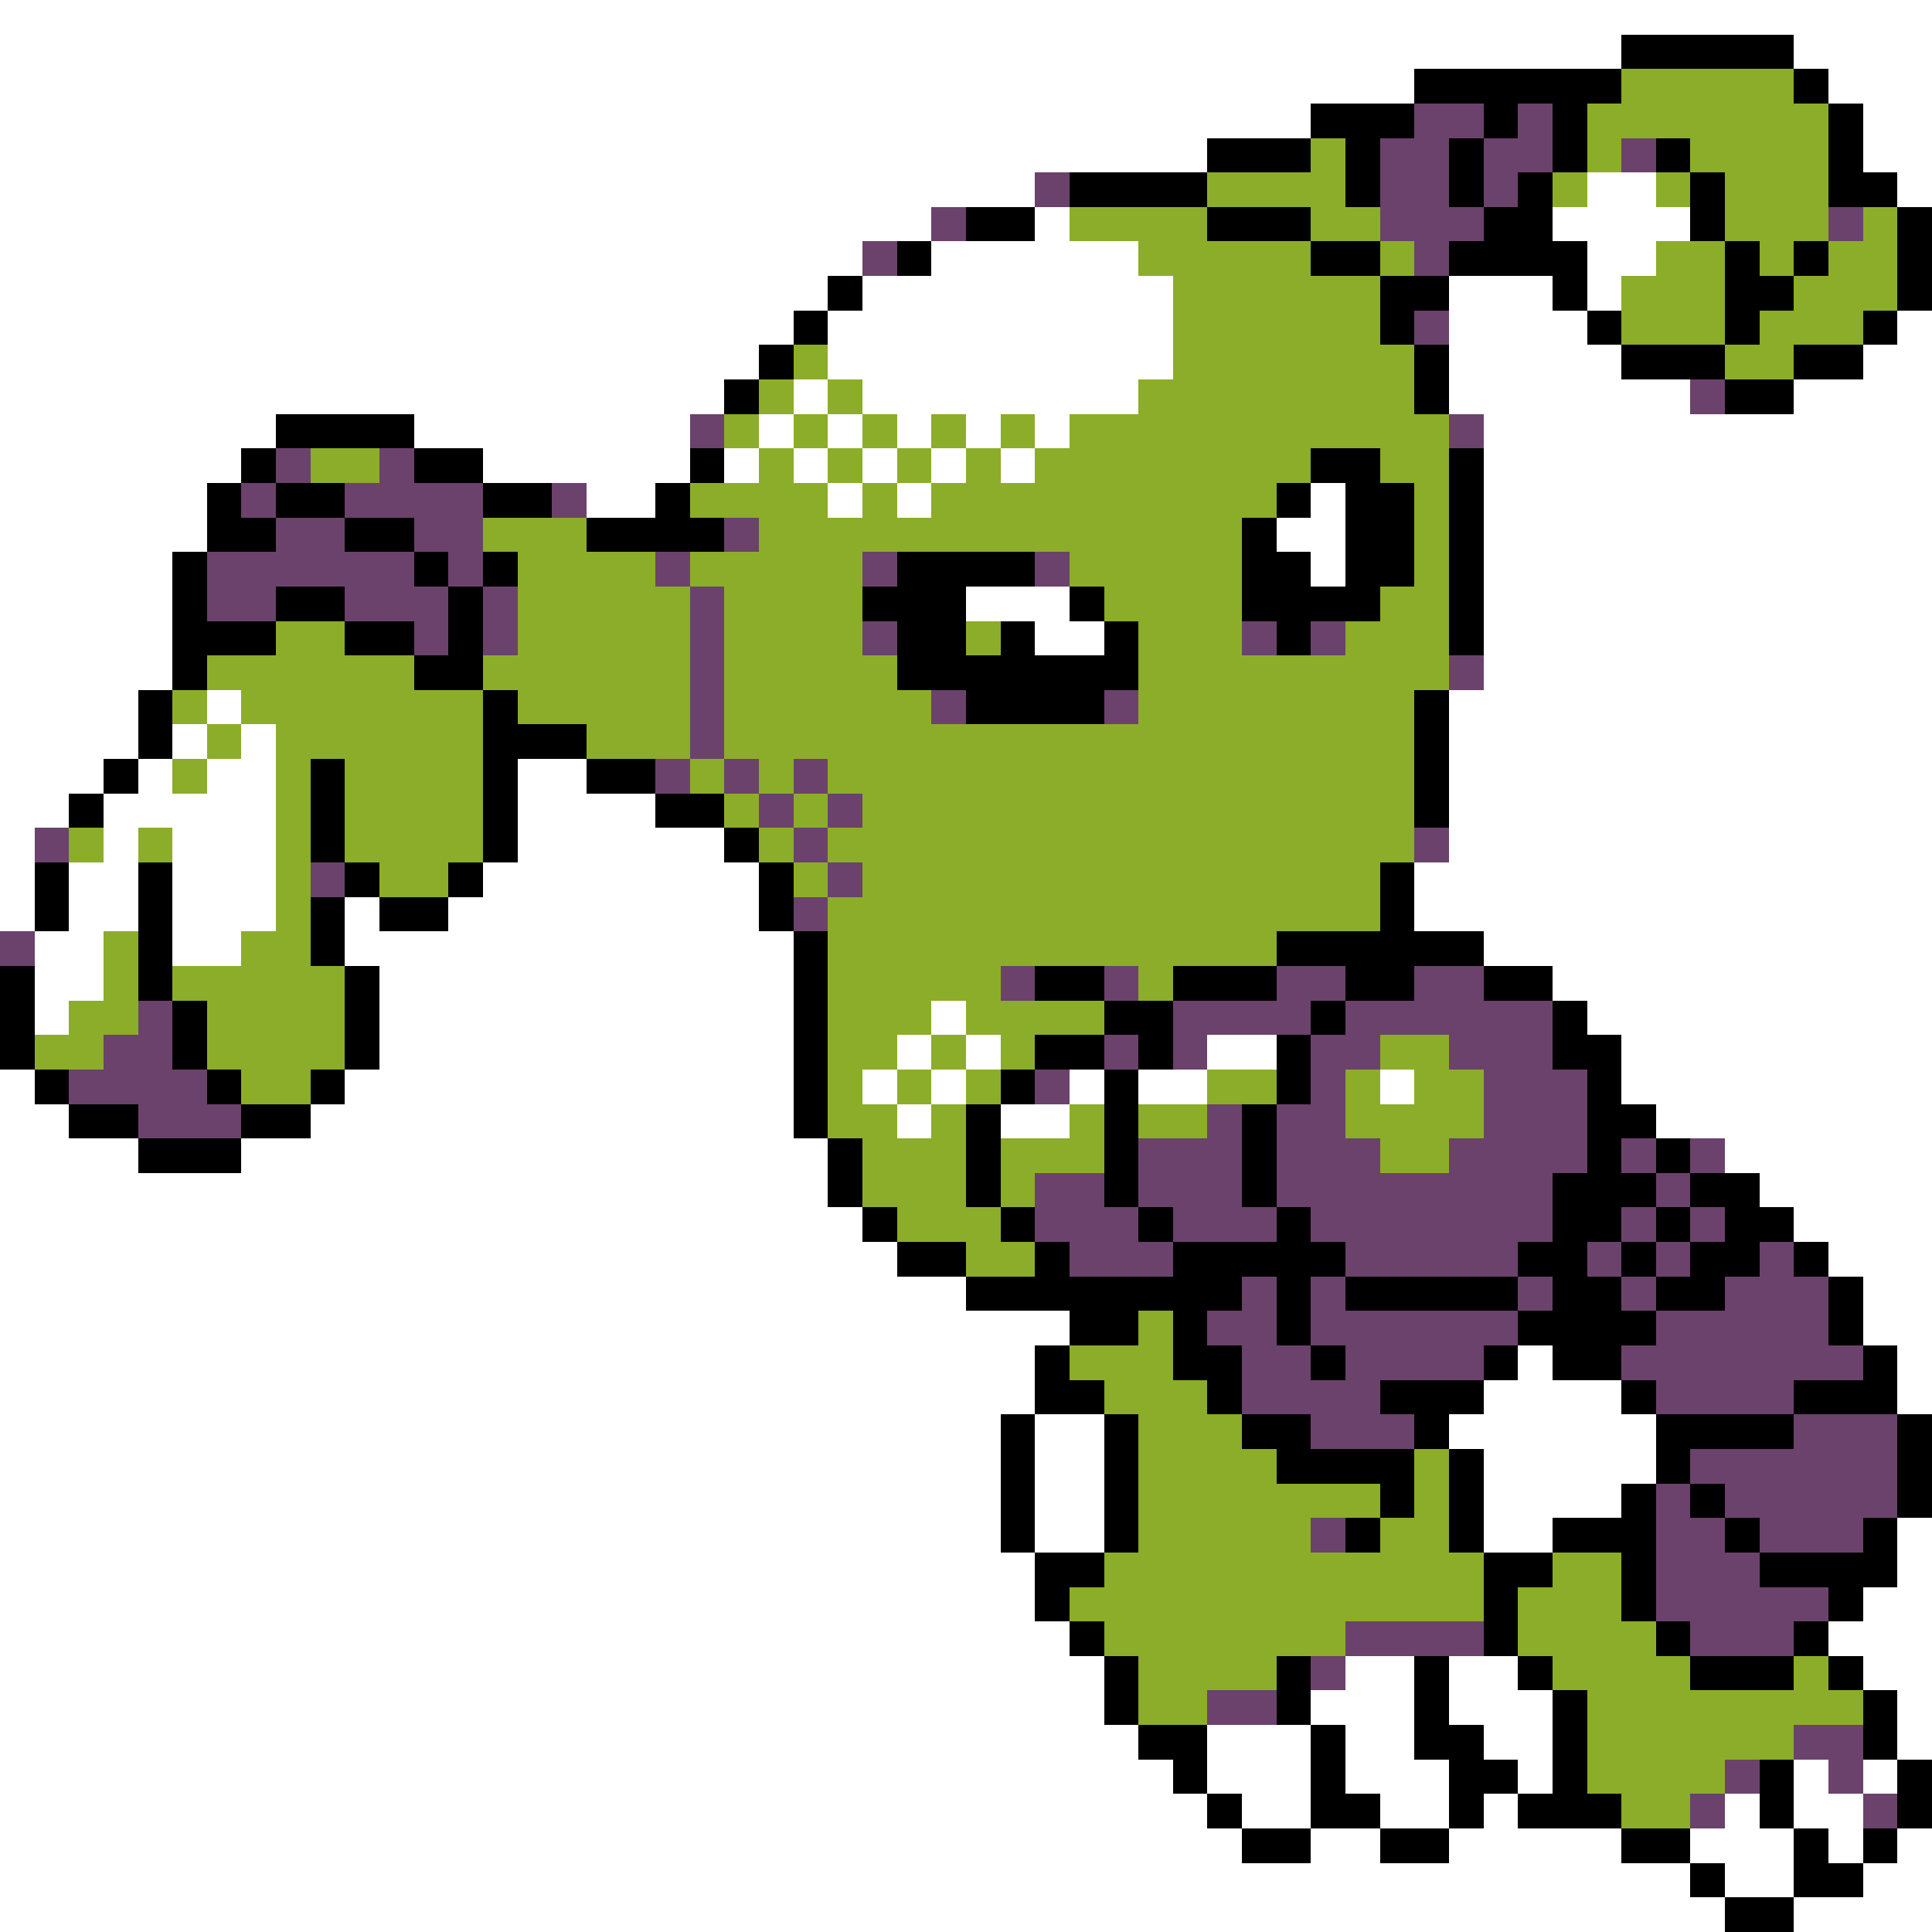 <svg xmlns="http://www.w3.org/2000/svg" viewBox="0 -0.5 56 56" shape-rendering="crispEdges">
<rect x="0" y="-0.5" width="56" height="56" fill="#333333" stroke="none"/>
<path stroke="#ffffff" d="M0 0h56M0 1h47M52 1h4M0 2h41M53 2h3M0 3h38M54 3h2M0 4h35M54 4h2M0 5h30M46 5h2M55 5h1M0 6h27M30 6h1M45 6h4M0 7h25M27 7h6M46 7h2M0 8h24M25 8h9M42 8h3M46 8h1M0 9h23M24 9h10M42 9h4M55 9h1M0 10h22M24 10h10M42 10h5M54 10h2M0 11h21M23 11h1M25 11h8M42 11h7M52 11h4M0 12h8M12 12h8M22 12h1M24 12h1M26 12h1M28 12h1M30 12h1M43 12h13M0 13h7M14 13h6M21 13h1M23 13h1M25 13h1M27 13h1M29 13h1M43 13h13M0 14h6M17 14h2M24 14h1M26 14h1M38 14h1M43 14h13M0 15h6M37 15h2M43 15h13M0 16h5M38 16h1M43 16h13M0 17h5M28 17h3M43 17h13M0 18h5M30 18h2M43 18h13M0 19h5M43 19h13M0 20h4M6 20h1M42 20h14M0 21h4M5 21h1M7 21h1M42 21h14M0 22h3M4 22h1M6 22h2M15 22h2M42 22h14M0 23h2M3 23h5M15 23h4M42 23h14M0 24h1M3 24h1M5 24h3M15 24h6M42 24h14M0 25h1M2 25h2M5 25h3M14 25h8M41 25h15M0 26h1M2 26h2M5 26h3M10 26h1M13 26h9M41 26h15M1 27h2M5 27h2M10 27h13M43 27h13M1 28h2M11 28h12M45 28h11M1 29h1M11 29h12M27 29h1M46 29h10M11 30h12M26 30h1M28 30h1M35 30h2M47 30h9M0 31h1M10 31h13M25 31h1M27 31h1M31 31h1M33 31h2M40 31h1M47 31h9M0 32h2M9 32h14M26 32h1M29 32h2M48 32h8M0 33h4M7 33h17M50 33h6M0 34h24M51 34h5M0 35h25M52 35h4M0 36h26M53 36h3M0 37h28M54 37h2M0 38h31M54 38h2M0 39h30M44 39h1M55 39h1M0 40h30M43 40h4M55 40h1M0 41h29M30 41h2M42 41h6M0 42h29M30 42h2M43 42h5M0 43h29M30 43h2M43 43h4M0 44h29M30 44h2M43 44h2M55 44h1M0 45h30M55 45h1M0 46h30M54 46h2M0 47h31M53 47h3M0 48h32M39 48h2M42 48h2M54 48h2M0 49h32M38 49h3M42 49h3M55 49h1M0 50h33M35 50h3M39 50h2M43 50h2M55 50h1M0 51h34M35 51h3M39 51h3M44 51h1M52 51h1M54 51h1M0 52h35M36 52h2M40 52h2M43 52h1M50 52h1M52 52h2M0 53h36M38 53h2M42 53h5M49 53h3M53 53h1M55 53h1M0 54h49M50 54h2M54 54h2M0 55h50M52 55h4" />
<path stroke="#000000" d="M47 1h5M41 2h6M52 2h1M38 3h3M43 3h1M45 3h1M53 3h1M35 4h3M39 4h1M42 4h1M45 4h1M48 4h1M53 4h1M31 5h4M39 5h1M42 5h1M44 5h1M49 5h1M53 5h2M28 6h2M35 6h3M43 6h2M49 6h1M55 6h1M26 7h1M38 7h2M42 7h4M50 7h1M52 7h1M55 7h1M24 8h1M40 8h2M45 8h1M50 8h2M55 8h1M23 9h1M40 9h1M46 9h1M50 9h1M54 9h1M22 10h1M41 10h1M47 10h3M52 10h2M21 11h1M41 11h1M50 11h2M8 12h4M7 13h1M12 13h2M20 13h1M38 13h2M42 13h1M6 14h1M8 14h2M14 14h2M19 14h1M37 14h1M39 14h2M42 14h1M6 15h2M10 15h2M17 15h4M36 15h1M39 15h2M42 15h1M5 16h1M12 16h1M14 16h1M26 16h4M36 16h2M39 16h2M42 16h1M5 17h1M8 17h2M13 17h1M25 17h3M31 17h1M36 17h4M42 17h1M5 18h3M10 18h2M13 18h1M26 18h2M29 18h1M32 18h1M37 18h1M42 18h1M5 19h1M12 19h2M26 19h7M4 20h1M14 20h1M28 20h4M41 20h1M4 21h1M14 21h3M41 21h1M3 22h1M9 22h1M14 22h1M17 22h2M41 22h1M2 23h1M9 23h1M14 23h1M19 23h2M41 23h1M9 24h1M14 24h1M21 24h1M1 25h1M4 25h1M10 25h1M13 25h1M22 25h1M40 25h1M1 26h1M4 26h1M9 26h1M11 26h2M22 26h1M40 26h1M4 27h1M9 27h1M23 27h1M37 27h6M0 28h1M4 28h1M10 28h1M23 28h1M30 28h2M34 28h3M39 28h2M43 28h2M0 29h1M5 29h1M10 29h1M23 29h1M32 29h2M38 29h1M45 29h1M0 30h1M5 30h1M10 30h1M23 30h1M30 30h2M33 30h1M37 30h1M45 30h2M1 31h1M6 31h1M9 31h1M23 31h1M29 31h1M32 31h1M37 31h1M46 31h1M2 32h2M7 32h2M23 32h1M28 32h1M32 32h1M36 32h1M46 32h2M4 33h3M24 33h1M28 33h1M32 33h1M36 33h1M46 33h1M48 33h1M24 34h1M28 34h1M32 34h1M36 34h1M45 34h3M49 34h2M25 35h1M29 35h1M33 35h1M37 35h1M45 35h2M48 35h1M50 35h2M26 36h2M30 36h1M34 36h5M44 36h2M47 36h1M49 36h2M52 36h1M28 37h8M37 37h1M39 37h5M45 37h2M48 37h2M53 37h1M31 38h2M34 38h1M37 38h1M44 38h4M53 38h1M30 39h1M34 39h2M38 39h1M43 39h1M45 39h2M54 39h1M30 40h2M35 40h1M40 40h3M47 40h1M52 40h3M29 41h1M32 41h1M36 41h2M41 41h1M48 41h4M55 41h1M29 42h1M32 42h1M37 42h4M42 42h1M48 42h1M55 42h1M29 43h1M32 43h1M40 43h1M42 43h1M47 43h1M49 43h1M55 43h1M29 44h1M32 44h1M39 44h1M42 44h1M45 44h3M50 44h1M54 44h1M30 45h2M43 45h2M47 45h1M51 45h4M30 46h1M43 46h1M47 46h1M53 46h1M31 47h1M43 47h1M48 47h1M52 47h1M32 48h1M37 48h1M41 48h1M44 48h1M49 48h3M53 48h1M32 49h1M37 49h1M41 49h1M45 49h1M54 49h1M33 50h2M38 50h1M41 50h2M45 50h1M54 50h1M34 51h1M38 51h1M42 51h2M45 51h1M51 51h1M55 51h1M35 52h1M38 52h2M42 52h1M44 52h3M51 52h1M55 52h1M36 53h2M40 53h2M47 53h2M52 53h1M54 53h1M49 54h1M52 54h2M50 55h2" />
<path stroke="#8cad29" d="M47 2h5M46 3h7M38 4h1M46 4h1M49 4h4M35 5h4M45 5h1M48 5h1M50 5h3M31 6h4M38 6h2M50 6h3M54 6h1M33 7h5M40 7h1M48 7h2M51 7h1M53 7h2M34 8h6M47 8h3M52 8h3M34 9h6M47 9h3M51 9h3M23 10h1M34 10h7M50 10h2M22 11h1M24 11h1M33 11h8M21 12h1M23 12h1M25 12h1M27 12h1M29 12h1M31 12h11M9 13h2M22 13h1M24 13h1M26 13h1M28 13h1M30 13h8M40 13h2M20 14h4M25 14h1M27 14h10M41 14h1M14 15h3M22 15h14M41 15h1M15 16h4M20 16h5M31 16h5M41 16h1M15 17h5M21 17h4M32 17h4M40 17h2M8 18h2M15 18h5M21 18h4M28 18h1M33 18h3M39 18h3M6 19h6M14 19h6M21 19h5M33 19h9M5 20h1M7 20h7M15 20h5M21 20h6M33 20h8M6 21h1M8 21h6M17 21h3M21 21h20M5 22h1M8 22h1M10 22h4M20 22h1M22 22h1M24 22h17M8 23h1M10 23h4M21 23h1M23 23h1M25 23h16M2 24h1M4 24h1M8 24h1M10 24h4M22 24h1M24 24h17M8 25h1M11 25h2M23 25h1M25 25h15M8 26h1M24 26h16M3 27h1M7 27h2M24 27h13M3 28h1M5 28h5M24 28h5M33 28h1M2 29h2M6 29h4M24 29h3M28 29h4M1 30h2M6 30h4M24 30h2M27 30h1M29 30h1M40 30h2M7 31h2M24 31h1M26 31h1M28 31h1M35 31h2M39 31h1M41 31h2M24 32h2M27 32h1M31 32h1M33 32h2M39 32h4M25 33h3M29 33h3M40 33h2M25 34h3M29 34h1M26 35h3M28 36h2M33 38h1M31 39h3M32 40h3M33 41h3M33 42h4M41 42h1M33 43h7M41 43h1M33 44h5M40 44h2M32 45h11M45 45h2M31 46h12M44 46h3M32 47h7M44 47h4M33 48h4M45 48h4M52 48h1M33 49h2M46 49h8M46 50h6M46 51h4M47 52h2" />
<path stroke="#6b426b" d="M41 3h2M44 3h1M40 4h2M43 4h2M47 4h1M30 5h1M40 5h2M43 5h1M27 6h1M40 6h3M53 6h1M25 7h1M41 7h1M41 9h1M49 11h1M20 12h1M42 12h1M8 13h1M11 13h1M7 14h1M10 14h4M16 14h1M8 15h2M12 15h2M21 15h1M6 16h6M13 16h1M19 16h1M25 16h1M30 16h1M6 17h2M10 17h3M14 17h1M20 17h1M12 18h1M14 18h1M20 18h1M25 18h1M36 18h1M38 18h1M20 19h1M42 19h1M20 20h1M27 20h1M32 20h1M20 21h1M19 22h1M21 22h1M23 22h1M22 23h1M24 23h1M1 24h1M23 24h1M41 24h1M9 25h1M24 25h1M23 26h1M0 27h1M29 28h1M32 28h1M37 28h2M41 28h2M4 29h1M34 29h4M39 29h6M3 30h2M32 30h1M34 30h1M38 30h2M42 30h3M2 31h4M30 31h1M38 31h1M43 31h3M4 32h3M35 32h1M37 32h2M43 32h3M33 33h3M37 33h3M42 33h4M47 33h1M49 33h1M30 34h2M33 34h3M37 34h8M48 34h1M30 35h3M34 35h3M38 35h7M47 35h1M49 35h1M31 36h3M39 36h5M46 36h1M48 36h1M51 36h1M36 37h1M38 37h1M44 37h1M47 37h1M50 37h3M35 38h2M38 38h6M48 38h5M36 39h2M39 39h4M47 39h7M36 40h4M48 40h4M38 41h3M52 41h3M49 42h6M48 43h1M50 43h5M38 44h1M48 44h2M51 44h3M48 45h3M48 46h5M39 47h4M49 47h3M38 48h1M35 49h2M52 50h2M50 51h1M53 51h1M49 52h1M54 52h1" />
</svg>